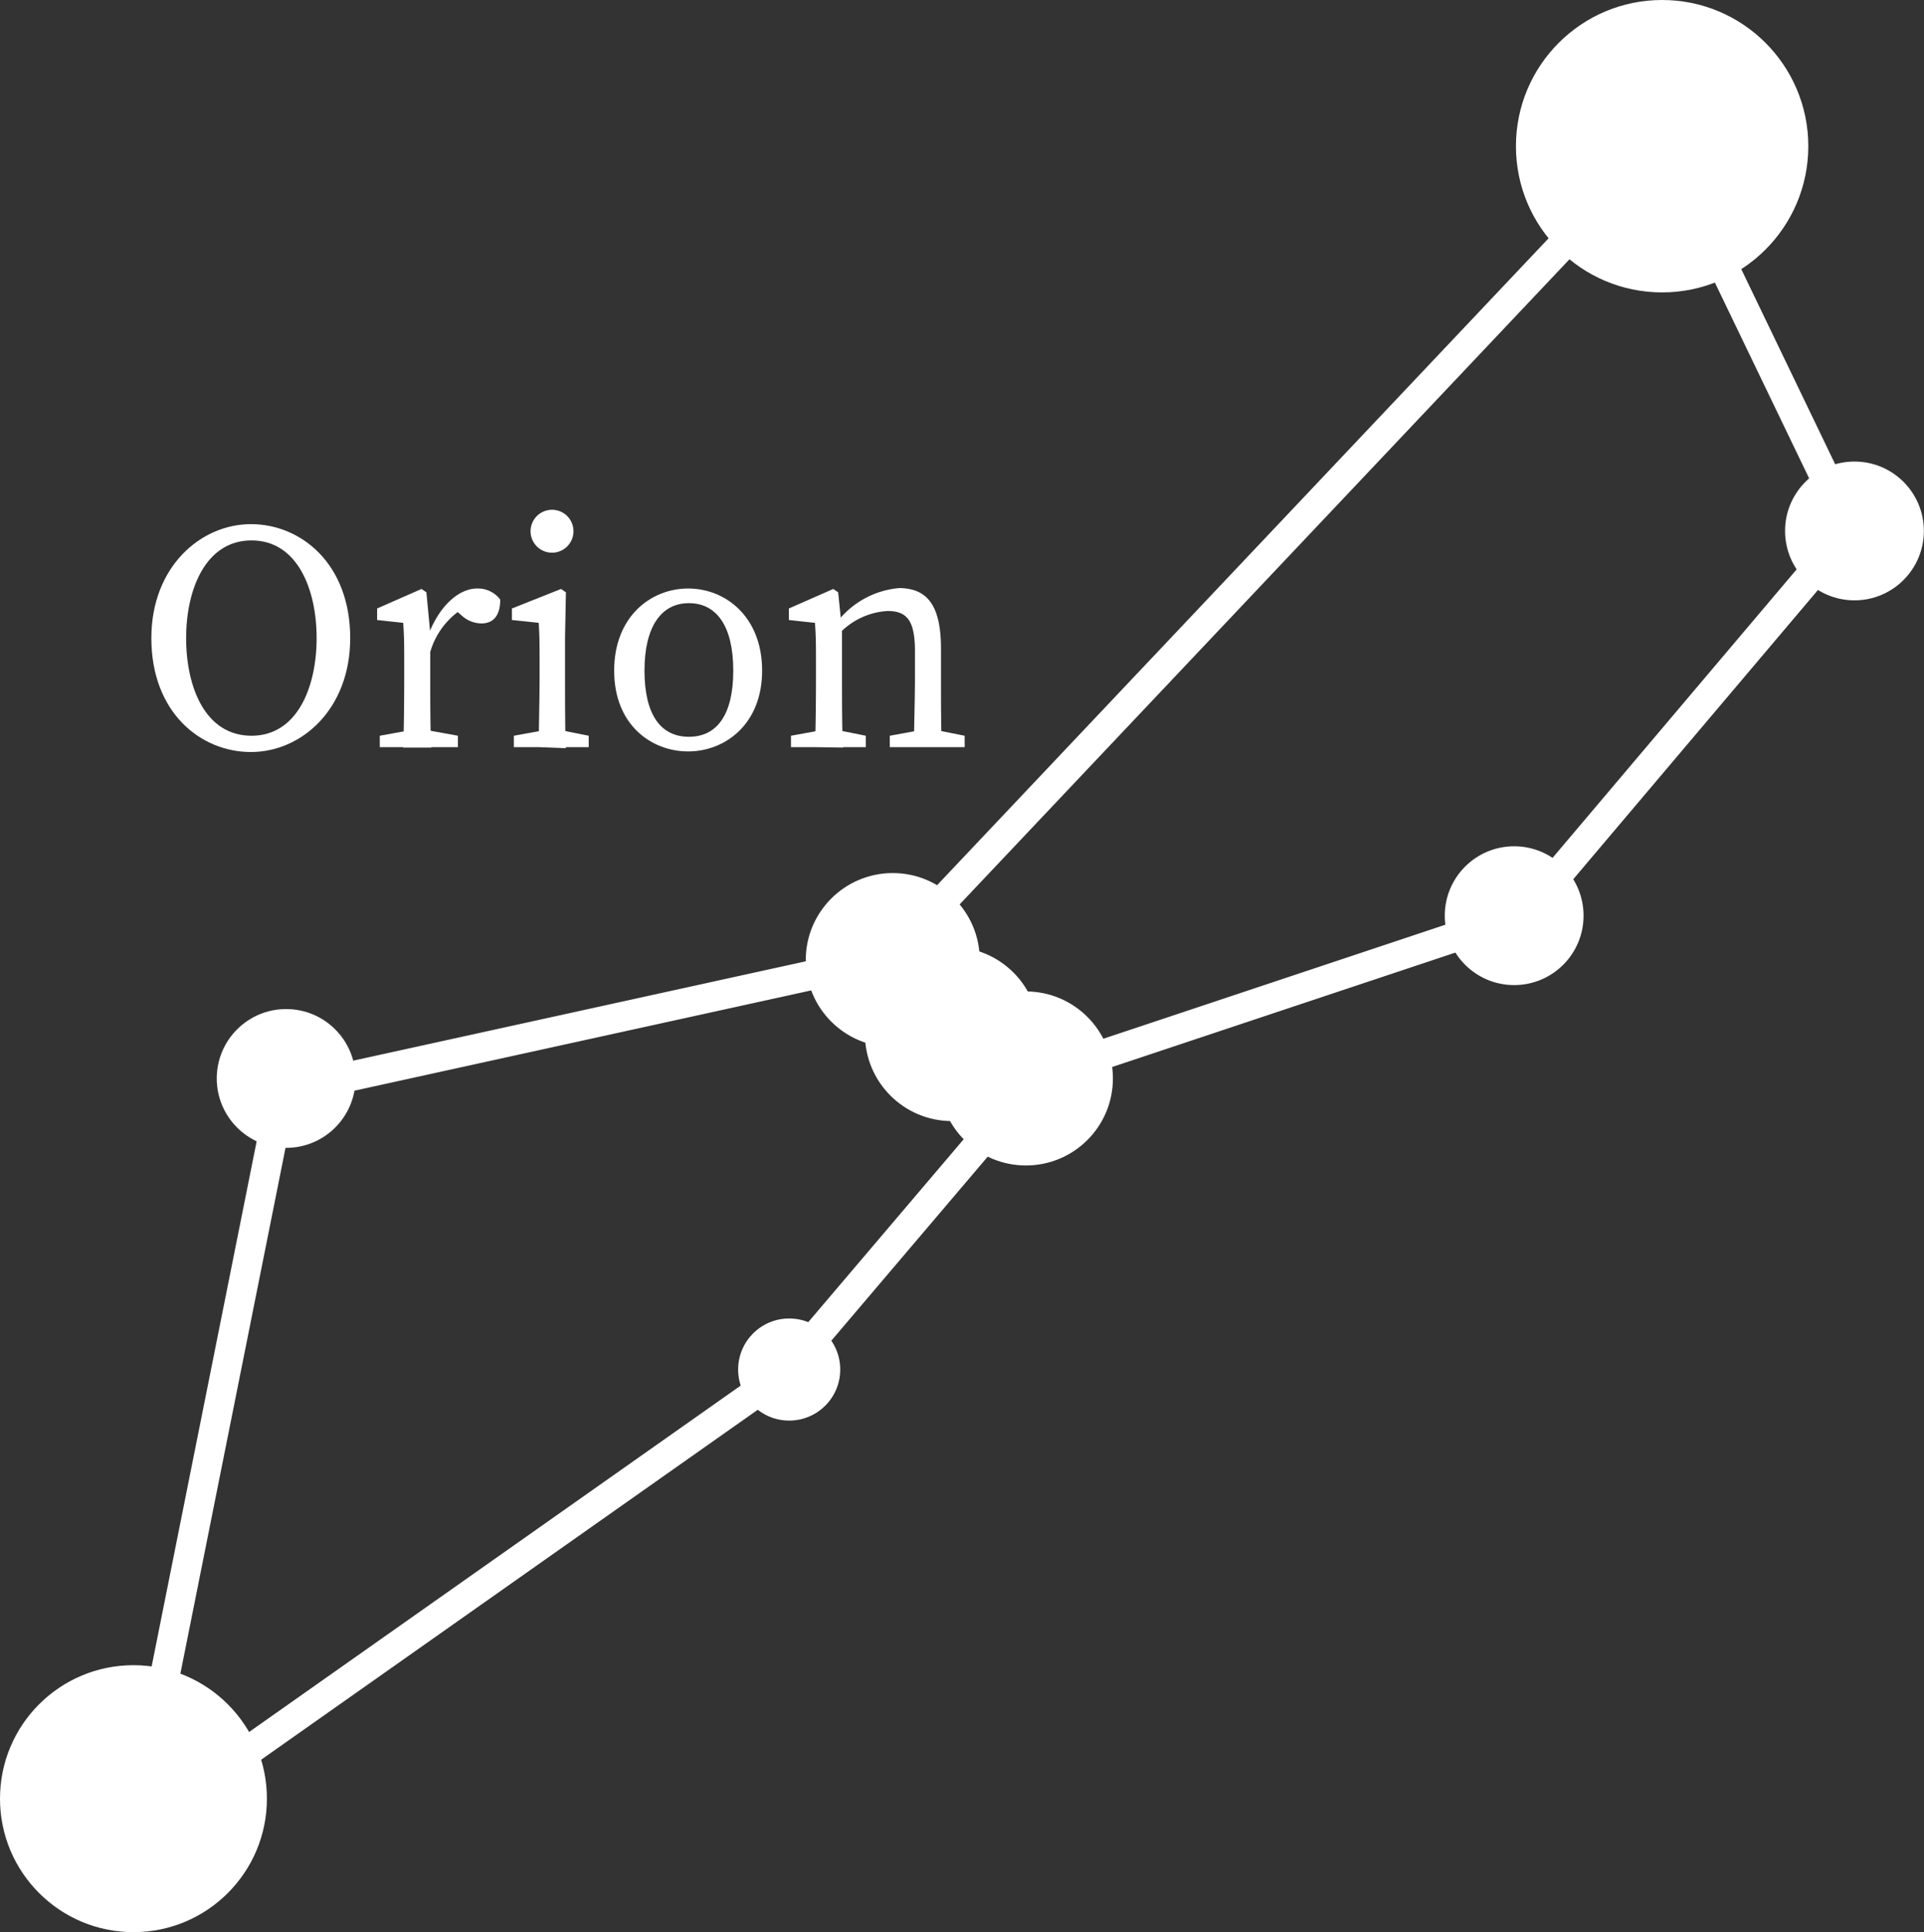 <svg xmlns="http://www.w3.org/2000/svg" viewBox="0 0 130.04 130.57"><rect x="0" y="0" width="130.04" height="130.57" fill="#333333" stroke="none"/><defs><style>.cls-1{fill:#fff;}.cls-2{fill:none;stroke:#fff;stroke-miterlimit:10;stroke-width:2px;}</style></defs><title>orion</title><g id="Layer_2" data-name="Layer 2"><g id="orion"><circle class="cls-1" cx="53.34" cy="92.55" r="3.45"/><circle class="cls-1" cx="60.34" cy="64.88" r="5.88"/><circle class="cls-1" cx="64.34" cy="69.88" r="5.88"/><circle class="cls-1" cx="69.34" cy="72.88" r="5.88"/><circle class="cls-1" cx="19.34" cy="72.88" r="4.69"/><circle class="cls-1" cx="102.34" cy="61.88" r="4.69"/><circle class="cls-1" cx="125.34" cy="35.88" r="4.69"/><circle class="cls-1" cx="112.34" cy="9.88" r="9.88"/><line class="cls-2" x1="9.04" y1="123.76" x2="19.04" y2="73.76"/><line class="cls-2" x1="60.04" y1="64.76" x2="19.04" y2="73.76"/><line class="cls-2" x1="112.04" y1="9.76" x2="60.04" y2="64.76"/><line class="cls-2" x1="125.04" y1="35.76" x2="112.04" y2="8.76"/><line class="cls-2" x1="103.04" y1="61.76" x2="125.04" y2="35.76"/><line class="cls-2" x1="70.04" y1="72.76" x2="103.04" y2="61.76"/><line class="cls-2" x1="53.04" y1="92.76" x2="70.04" y2="72.76"/><line class="cls-2" x1="9.04" y1="123.76" x2="53.04" y2="92.76"/><path class="cls-1" d="M23.67,43.12c0,4.82-3.3,7.7-6.71,7.7s-6.73-2.68-6.73-7.7c0-4.82,3.34-7.7,6.73-7.7S23.67,38.1,23.67,43.12ZM17,49.72c3.1,0,4.4-3.3,4.4-6.6s-1.3-6.6-4.4-6.6-4.42,3.3-4.42,6.6S13.86,49.72,17,49.72Z"/><path class="cls-1" d="M27.32,45.87v-1c0-1.21,0-1.9-.07-2.78l-1.76-.19v-.78l3-1.32.33.23.26,2.75v3.12c0,1.36,0,3.63.07,4.62h-1.9C27.3,49.5,27.32,47.23,27.32,45.87Zm-1.65,3.85,2.42-.44h.44l2.42.44v.77H25.67ZM28.2,42.9h1.25l-.55.15c.71-2,2.05-3.28,3.35-3.28a1.88,1.88,0,0,1,1.56.75c0,1-.4,1.61-1.28,1.61a2,2,0,0,1-1.32-.53l-.59-.51,1.08-.21A5.2,5.2,0,0,0,29,44.37H28.2Z"/><path class="cls-1" d="M36.41,50.49c0-1,.06-3.26.06-4.62v-1c0-1.21,0-1.9-.06-2.78l-1.81-.19v-.78l3.32-1.32.33.23-.06,3v2.91c0,1.36,0,3.63.06,4.62Zm3.38-.77v.77H34.73v-.77l2.42-.44h.44ZM35.86,35.9a1.45,1.45,0,0,1,2.9,0,1.45,1.45,0,0,1-2.9,0Z"/><path class="cls-1" d="M41.51,45.32c0-3.65,2.48-5.55,5-5.55s5,1.9,5,5.55-2.53,5.46-5,5.46S41.51,49,41.51,45.32Zm8.05,0c0-3-1.12-4.56-3-4.56s-3,1.61-3,4.56,1.08,4.47,3,4.47S49.56,48.27,49.56,45.32Z"/><path class="cls-1" d="M55.08,50.49c.05-1,.07-3.26.07-4.62v-1c0-1.21,0-1.9-.07-2.78l-1.76-.19v-.78l3-1.32.33.23.26,2.55v3.32c0,1.36,0,3.63.07,4.62Zm3.44-.77v.77H53.46v-.77l2.42-.44h.44Zm5.08-5.87v2c0,1.41,0,3.63.06,4.62H61.77c0-1,.07-3.21.07-4.62V44c0-2.05-.53-2.71-1.85-2.71a4.88,4.88,0,0,0-3.26,1.52h-.46v-1h1.12l-.94.4a5.94,5.94,0,0,1,4.35-2.47C62.7,39.77,63.6,40.94,63.6,43.85ZM63,49.28l2.2.44v.77H60.14v-.77l2.42-.44Z"/><circle class="cls-1" cx="9.02" cy="121.55" r="9.02"/></g></g></svg>